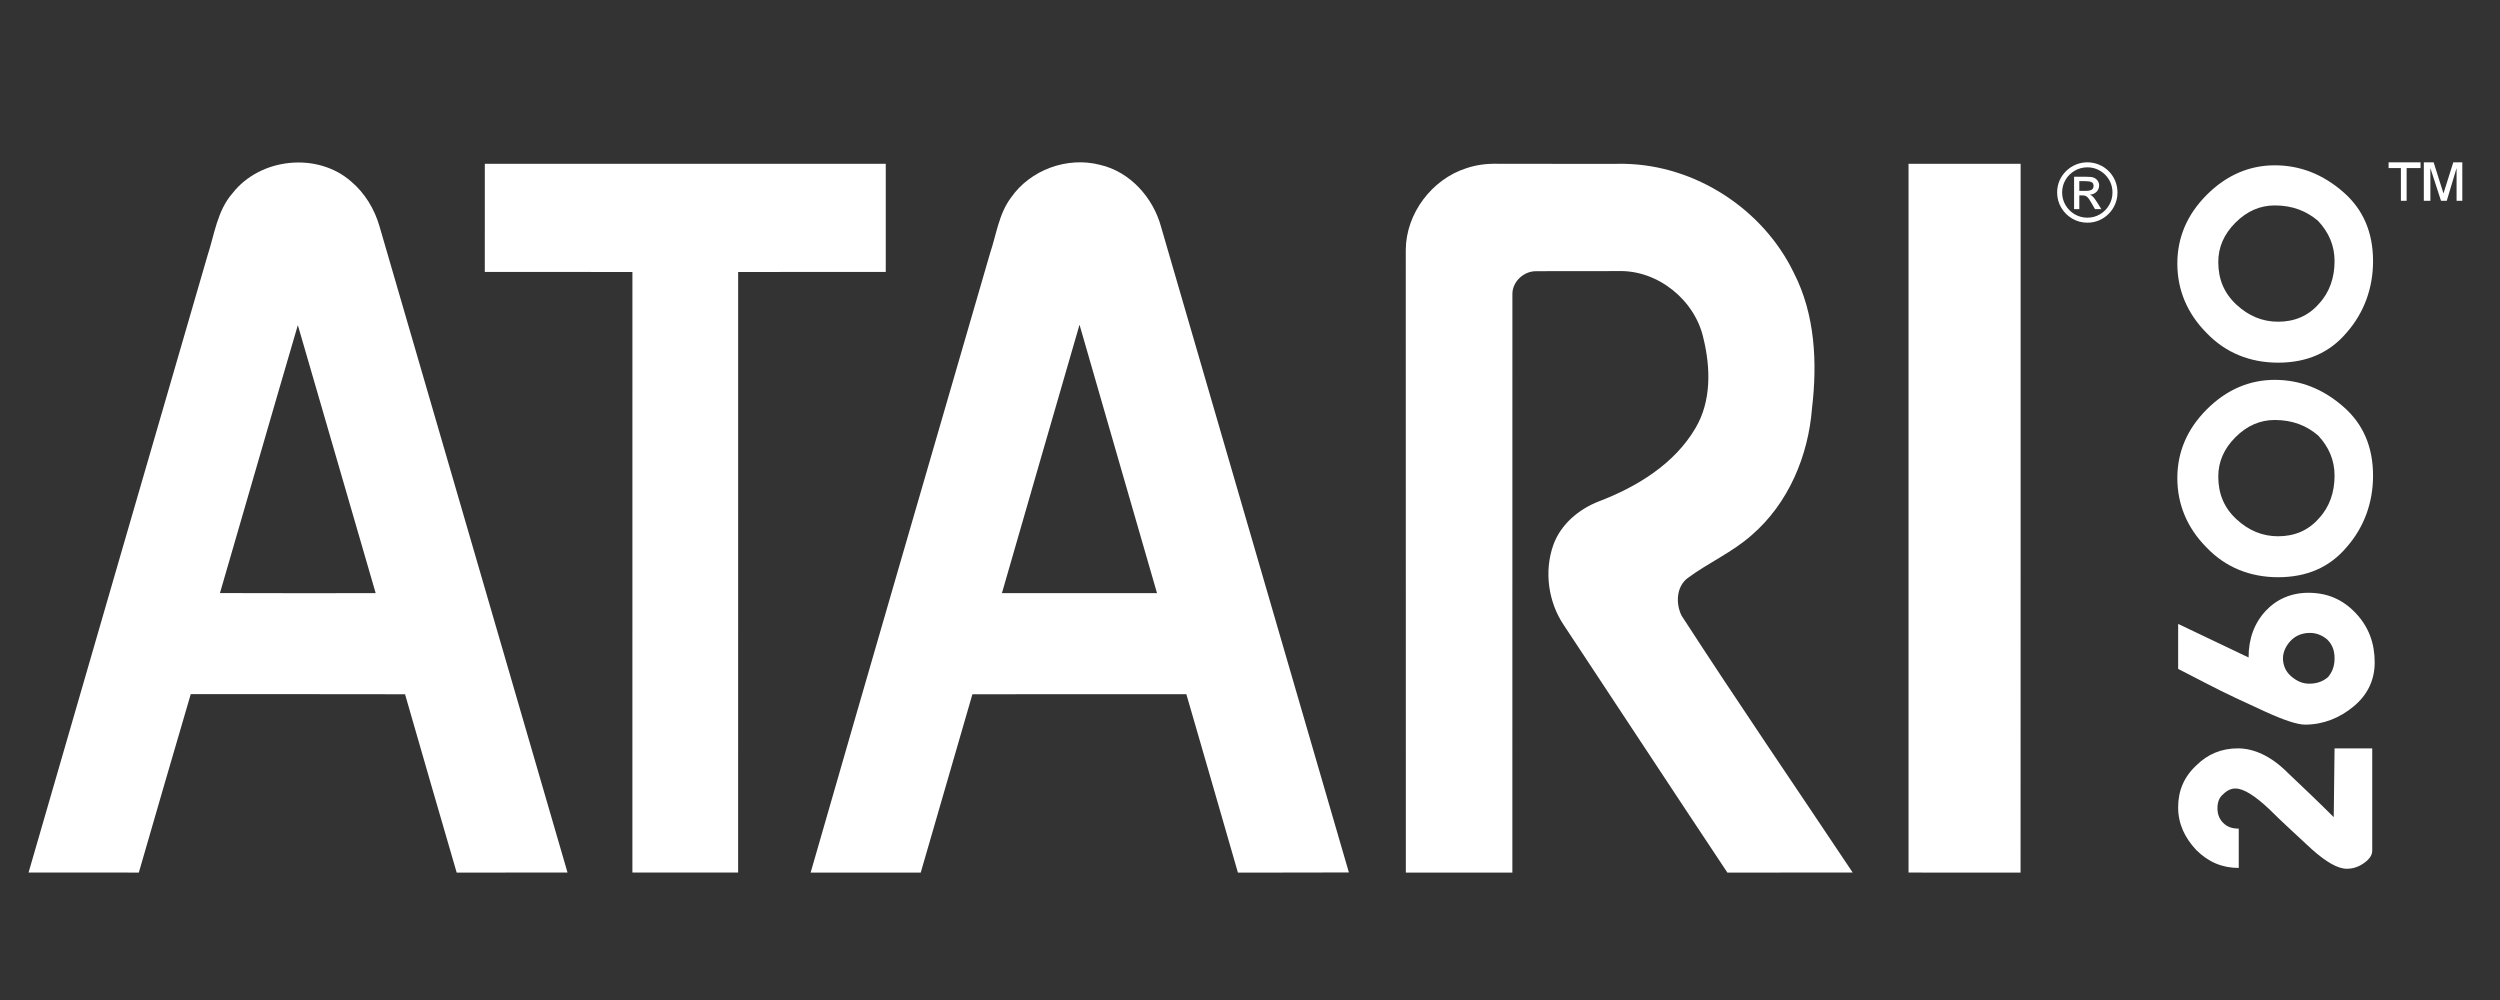 <?xml version="1.0" encoding="UTF-8" standalone="no"?>
<svg
   xmlns:dc="http://purl.org/dc/elements/1.1/"
   xmlns:cc="http://creativecommons.org/ns#"
   xmlns:rdf="http://www.w3.org/1999/02/22-rdf-syntax-ns#"
   xmlns:svg="http://www.w3.org/2000/svg"
   xmlns="http://www.w3.org/2000/svg"
   xmlns:sodipodi="http://sodipodi.sourceforge.net/DTD/sodipodi-0.dtd"
   xmlns:inkscape="http://www.inkscape.org/namespaces/inkscape"
   width="500"
   height="200"
   viewBox="0 0 500 200"
   version="1.1"
   id="svg25"
   sodipodi:docname="atari2600.svg"
   inkscape:version="0.92.5 (2060ec1f9f, 2020-04-08)">
  <rect x="0" y="0" width="500" height="200" fill="#333333" stroke="none"/>
  <defs
     id="defs29" />
  <sodipodi:namedview
     pagecolor="#ffffff"
     bordercolor="#666666"
     borderopacity="1"
     objecttolerance="10"
     gridtolerance="10"
     guidetolerance="10"
     inkscape:pageopacity="0"
     inkscape:pageshadow="2"
     inkscape:window-width="1366"
     inkscape:window-height="740"
     id="namedview27"
     showgrid="false"
     inkscape:pagecheckerboard="true"
     inkscape:zoom="1.1153402"
     inkscape:cx="319.42215"
     inkscape:cy="-16.654127"
     inkscape:window-x="0"
     inkscape:window-y="0"
     inkscape:window-maximized="1"
     inkscape:current-layer="Page-1" />
  <title
     id="title2">syslogo</title>
  <g
     id="Page-1"
     style="fill:none;fill-rule:evenodd;stroke:none;stroke-width:1"
     transform="translate(0,35)">
    <g
       style="fill:#ffffff;fill-rule:nonzero"
       id="Group-11"
       transform="matrix(1.207,0,0,1.207,4.668,-2.534)">
      <g
         id="Group">
        <path
           inkscape:connector-curvature="0"
           id="Shape"
           d="m 34.678,5.101 c 4.567,-5.843 14.02,-6.841 19.623,-1.939 2.293,1.933 3.897,4.595 4.719,7.457 10.372,35.695 20.791,71.372 31.151,107.064 -6.121,0.006 -12.248,-0.009 -18.366,0.006 -2.887,-9.838 -5.707,-19.699 -8.556,-29.549 -11.841,-0.032 -23.672,-0.009 -35.509,-0.016 -2.896,9.848 -5.758,19.705 -8.606,29.565 -6.089,-0.022 -12.179,-0.006 -18.268,-0.013 C 10.723,83.633 20.589,49.576 30.491,15.542 c 1.175,-3.556 1.62,-7.529 4.188,-10.441 M 45.486,26.975 c -4.343,14.787 -8.594,29.6 -12.908,44.397 8.603,0.041 17.203,0.013 25.804,0.013 C 54.077,56.582 49.794,41.775 45.486,26.975 Z" />
        <path
           inkscape:connector-curvature="0"
           id="path5"
           d="m 163.643,5.868 c 3.19,-4.627 9.358,-6.873 14.79,-5.445 4.968,1.146 8.774,5.429 10.085,10.252 10.363,35.667 20.763,71.325 31.125,106.992 -6.13,0.041 -12.257,0 -18.388,0.025 -2.849,-9.851 -5.669,-19.711 -8.543,-29.559 -11.818,0.006 -23.634,-0.022 -35.452,0.009 -2.824,9.857 -5.736,19.692 -8.562,29.546 -6.083,0.009 -12.166,-0.006 -18.246,0.009 9.851,-34.236 19.815,-68.447 29.742,-102.658 1.042,-3.095 1.447,-6.5 3.449,-9.172 m -1.491,65.516 c 8.569,0.013 17.131,0.003 25.699,0.003 -4.261,-14.828 -8.594,-29.647 -12.842,-44.482 -4.28,14.828 -8.6,29.644 -12.858,44.479 z" />
        <path
           inkscape:connector-curvature="0"
           id="Path"
           d="m 76.466,0.246 c 22.149,0 44.292,0 66.436,0 0,5.976 0,11.942 0,17.917 -8.155,0.006 -16.306,-0.009 -24.458,0.006 0,33.169 0.003,66.347 -0.003,99.516 -5.837,0 -11.683,0 -17.519,0 0,-33.169 -0.006,-66.344 0.003,-99.516 -8.155,-0.016 -16.303,0 -24.461,-0.006 0.003,-5.976 -0.003,-11.945 0.003,-17.917 z" />
        <path
           inkscape:connector-curvature="0"
           id="path8"
           d="m 239.111,0.976 c 1.683,-0.581 3.48,-0.78 5.255,-0.736 6.983,0.025 13.969,0.003 20.946,0.009 11.762,0.215 22.986,7.511 28.074,18.097 3.522,6.873 3.888,14.863 2.997,22.402 -0.61,7.896 -3.919,15.785 -9.99,21.019 -3.209,2.855 -7.198,4.586 -10.625,7.128 -1.886,1.437 -1.977,4.223 -1.004,6.216 9.267,14.304 18.899,28.39 28.362,42.574 -6.917,0.013 -13.84,-0.016 -20.76,0.013 -9.058,-13.606 -18.021,-27.282 -27.042,-40.907 -2.653,-3.878 -3.373,-9.014 -1.788,-13.439 1.241,-3.392 4.207,-5.878 7.511,-7.163 6.307,-2.407 12.526,-6.187 16.019,-12.137 2.659,-4.475 2.52,-9.996 1.323,-14.892 -1.399,-6.358 -7.593,-11.357 -14.14,-11.136 -4.523,0.032 -9.049,-0.025 -13.565,0.022 -2.047,-0.047 -3.973,1.731 -3.948,3.803 -0.019,31.947 0.013,63.893 -0.006,95.846 -5.884,-0.013 -11.765,0 -17.649,-0.006 -0.013,-34.394 0.006,-68.788 -0.013,-103.186 0.038,-6.029 4.324,-11.698 10.04,-13.527 z" />
        <path
           inkscape:connector-curvature="0"
           id="path10"
           d="m 312.378,0.246 c 6.193,0 12.381,0 18.571,0 -0.003,39.151 0.013,78.292 -0.009,117.446 -6.184,-0.016 -12.371,0 -18.562,-0.006 0,-39.151 0,-78.295 0,-117.439 z" />
      </g>
      <path
         inkscape:connector-curvature="0"
         id="®"
         d="m 342.007,10 c 0.693,0 1.34,-0.128 1.94,-0.384 0.6,-0.256 1.134,-0.62 1.599,-1.09 0.466,-0.471 0.825,-1.008 1.076,-1.614 C 346.874,6.307 347,5.666 347,4.99 347,4.31 346.872,3.666 346.616,3.058 346.36,2.451 346.002,1.917 345.543,1.458 345.084,0.998 344.55,0.641 343.94,0.384 343.331,0.128 342.687,0 342.007,0 c -0.675,0 -1.317,0.128 -1.924,0.384 -0.607,0.256 -1.145,0.616 -1.613,1.08 -0.468,0.464 -0.83,0.995 -1.086,1.594 C 337.128,3.657 337,4.301 337,4.99 c 0,0.915 0.225,1.754 0.675,2.518 0.45,0.764 1.06,1.371 1.828,1.819 C 340.272,9.776 341.106,10 342.007,10 Z m 0,-0.828 c -0.755,0 -1.453,-0.188 -2.093,-0.563 -0.64,-0.376 -1.148,-0.882 -1.523,-1.521 -0.375,-0.638 -0.563,-1.338 -0.563,-2.097 0,-0.76 0.189,-1.458 0.566,-2.094 0.377,-0.636 0.886,-1.14 1.526,-1.511 0.64,-0.371 1.336,-0.557 2.086,-0.557 0.574,0 1.113,0.107 1.616,0.321 0.503,0.214 0.947,0.514 1.331,0.898 0.384,0.384 0.683,0.828 0.897,1.332 0.214,0.504 0.321,1.04 0.321,1.61 0,0.755 -0.187,1.455 -0.56,2.097 -0.373,0.643 -0.877,1.151 -1.513,1.524 -0.636,0.373 -1.333,0.56 -2.093,0.56 z M 340.675,7.76 V 5.48 h 0.517 c 0.353,0 0.628,0.096 0.825,0.288 0.196,0.192 0.456,0.575 0.778,1.15 v 0 l 0.477,0.842 h 1.053 l -0.649,-1.047 c -0.269,-0.424 -0.488,-0.733 -0.656,-0.928 -0.168,-0.194 -0.364,-0.336 -0.589,-0.424 0.464,-0.04 0.834,-0.204 1.113,-0.494 0.278,-0.289 0.417,-0.646 0.417,-1.07 0,-0.252 -0.077,-0.493 -0.232,-0.722 -0.155,-0.23 -0.358,-0.4 -0.609,-0.51 -0.155,-0.075 -0.344,-0.124 -0.57,-0.146 -0.225,-0.022 -0.523,-0.033 -0.894,-0.033 v 0 h -1.848 V 7.76 Z m 1.06,-3.028 h -1.06 V 3.121 h 0.993 c 0.428,0 0.764,0.05 1.007,0.149 0.243,0.099 0.364,0.317 0.364,0.653 0,0.194 -0.051,0.352 -0.152,0.474 -0.102,0.121 -0.248,0.208 -0.44,0.258 -0.192,0.051 -0.429,0.076 -0.712,0.076 z" />
    </g>
    <path
       style="fill:#ffffff;fill-rule:nonzero;stroke-width:1.207"
       inkscape:connector-curvature="0"
       id="path19"
       d="m 474.446,114.839 v 20.309 c 0,0.819 -0.491,1.638 -1.638,2.457 -1.146,0.819 -2.293,1.146 -3.439,1.146 -1.802,0 -4.095,-1.31 -7.043,-3.931 -2.784,-2.621 -5.732,-5.241 -8.517,-8.025 -2.784,-2.621 -5.077,-4.095 -6.715,-4.095 -0.819,0 -1.638,0.328 -2.457,1.146 -0.819,0.655 -1.146,1.638 -1.146,2.784 0,1.146 0.328,2.129 1.146,2.948 0.819,0.819 1.802,1.146 3.112,1.146 v 7.862 c -3.276,0 -6.06,-1.146 -8.517,-3.603 -2.293,-2.457 -3.603,-5.241 -3.603,-8.517 0,-3.276 1.146,-6.06 3.603,-8.353 2.293,-2.293 5.077,-3.439 8.353,-3.439 3.276,0 6.715,1.638 9.827,4.75 3.276,3.112 6.388,6.06 9.336,9.008 l 0.164,-13.758 h 7.534 z M 461.671,83.556 c 3.767,0 6.879,1.31 9.499,4.095 2.621,2.784 3.767,6.06 3.767,9.827 0,3.603 -1.474,6.551 -4.258,8.844 -2.784,2.293 -6.06,3.603 -9.663,3.603 -1.474,0 -4.095,-0.819 -8.025,-2.621 -3.931,-1.802 -7.862,-3.603 -11.629,-5.569 -3.767,-1.965 -5.732,-2.948 -5.732,-2.948 v -9.008 l 14.085,6.715 c 0,-3.767 1.146,-6.879 3.439,-9.336 2.129,-2.293 5.077,-3.603 8.517,-3.603 z m 0.328,8.025 c -1.474,0 -2.784,0.491 -3.767,1.474 -0.983,0.983 -1.638,2.293 -1.638,3.603 0,1.31 0.491,2.621 1.638,3.603 1.146,0.983 2.293,1.474 3.603,1.474 1.638,0 2.784,-0.491 3.767,-1.31 0.819,-0.983 1.31,-2.129 1.31,-3.767 0,-1.638 -0.491,-2.784 -1.474,-3.767 -0.983,-0.819 -2.129,-1.31 -3.439,-1.31 z m 12.611,-31.447 c 0,5.405 -1.802,10.318 -5.241,14.249 -3.439,4.095 -8.025,6.06 -13.758,6.06 -5.569,0 -10.482,-1.965 -14.249,-5.896 -3.931,-3.931 -5.896,-8.681 -5.896,-13.922 0,-5.241 1.965,-9.827 5.896,-13.758 3.931,-3.931 8.517,-5.896 13.594,-5.896 5.077,0 9.663,1.802 13.758,5.405 3.931,3.439 5.896,8.025 5.896,13.758 z M 454.956,48.998 c -2.948,0 -5.569,1.146 -7.862,3.439 -2.293,2.293 -3.439,4.914 -3.439,7.862 0,3.439 1.146,6.224 3.603,8.517 2.457,2.293 5.241,3.439 8.353,3.439 3.276,0 6.06,-1.146 8.189,-3.603 2.129,-2.293 3.112,-5.241 3.112,-8.517 0,-3.112 -1.146,-5.732 -3.276,-8.025 -2.293,-1.965 -5.077,-3.112 -8.681,-3.112 z M 474.61,17.224 c 0,5.405 -1.802,10.318 -5.241,14.249 -3.439,4.095 -8.025,6.06 -13.758,6.06 -5.569,0 -10.482,-1.965 -14.249,-5.896 -3.931,-3.931 -5.896,-8.681 -5.896,-13.922 0,-5.241 1.965,-9.827 5.896,-13.758 3.931,-3.931 8.517,-5.896 13.594,-5.896 5.077,0 9.663,1.802 13.758,5.405 3.931,3.439 5.896,8.025 5.896,13.758 z M 454.956,6.086 c -2.948,0 -5.569,1.146 -7.862,3.439 -2.293,2.293 -3.439,4.914 -3.439,7.862 0,3.439 1.146,6.224 3.603,8.517 2.457,2.293 5.241,3.439 8.353,3.439 3.276,0 6.06,-1.146 8.189,-3.603 2.129,-2.293 3.112,-5.241 3.112,-8.517 0,-3.112 -1.146,-5.732 -3.276,-8.025 -2.293,-1.965 -5.077,-3.112 -8.681,-3.112 z" />
    <path
       style="fill:#ffffff;fill-rule:nonzero;stroke-width:1.207"
       inkscape:connector-curvature="0"
       id="path21"
       d="m 480.178,5.164 v -6.551 h -2.457 v -1.146 h 6.388 v 1.146 h -2.784 v 6.551 z m 4.586,0 v -7.698 h 1.965 l 1.965,6.224 1.965,-6.224 h 1.802 v 7.698 h -1.146 v -6.551 l -1.965,6.551 h -1.146 l -2.129,-6.551 v 6.551 z" />
  </g>
</svg>
